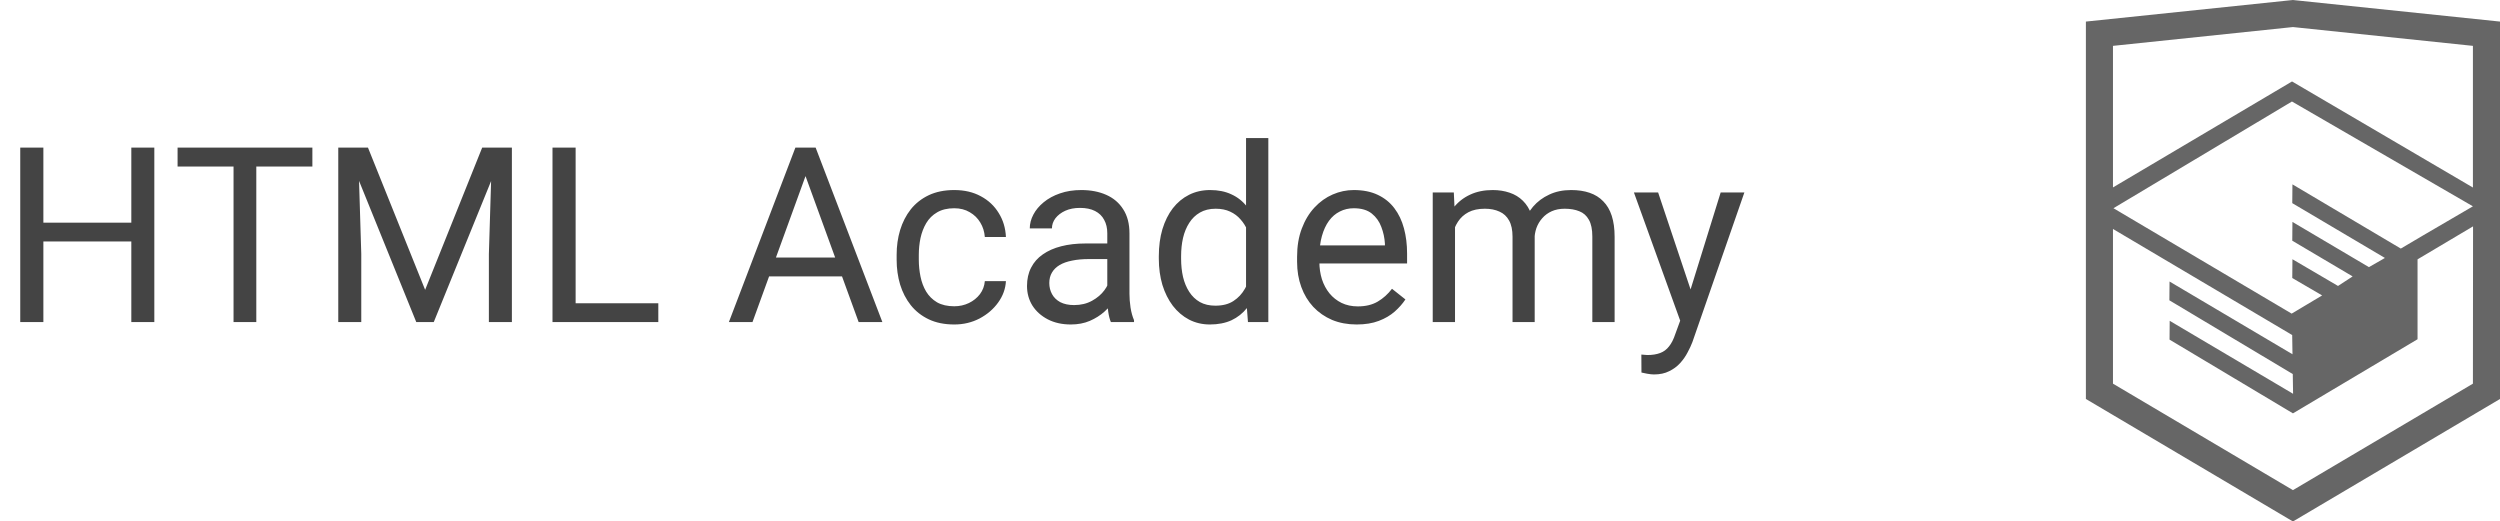 <svg width="163" height="34" viewBox="0 0 163 34" fill="none" xmlns="http://www.w3.org/2000/svg">
<path d="M8.75 14.516V15.742H2.594V14.516H8.75ZM2.828 9.625V21H1.32V9.625H2.828ZM10.062 9.625V21H8.562V9.625H10.062ZM16.711 9.625V21H15.227V9.625H16.711ZM20.367 9.625V10.859H11.578V9.625H20.367ZM22.531 9.625H23.992L27.719 18.898L31.438 9.625H32.906L28.281 21H27.141L22.531 9.625ZM22.055 9.625H23.344L23.555 16.562V21H22.055V9.625ZM32.086 9.625H33.375V21H31.875V16.562L32.086 9.625ZM42.922 19.773V21H37.234V19.773H42.922ZM37.531 9.625V21H36.023V9.625H37.531ZM52.828 10.633L49.062 21H47.523L51.859 9.625H52.852L52.828 10.633ZM55.984 21L52.211 10.633L52.188 9.625H53.18L57.531 21H55.984ZM55.789 16.789V18.023H49.398V16.789H55.789ZM62.219 19.969C62.562 19.969 62.88 19.898 63.172 19.758C63.464 19.617 63.703 19.424 63.891 19.18C64.078 18.93 64.185 18.646 64.211 18.328H65.586C65.56 18.828 65.391 19.294 65.078 19.727C64.771 20.154 64.367 20.5 63.867 20.766C63.367 21.026 62.818 21.156 62.219 21.156C61.583 21.156 61.029 21.044 60.555 20.82C60.086 20.596 59.695 20.289 59.383 19.898C59.075 19.508 58.844 19.06 58.688 18.555C58.536 18.044 58.461 17.505 58.461 16.938V16.609C58.461 16.042 58.536 15.505 58.688 15C58.844 14.49 59.075 14.039 59.383 13.648C59.695 13.258 60.086 12.95 60.555 12.727C61.029 12.503 61.583 12.391 62.219 12.391C62.88 12.391 63.458 12.526 63.953 12.797C64.448 13.062 64.836 13.427 65.117 13.891C65.404 14.349 65.56 14.87 65.586 15.453H64.211C64.185 15.104 64.086 14.789 63.914 14.508C63.747 14.227 63.518 14.003 63.227 13.836C62.94 13.664 62.604 13.578 62.219 13.578C61.776 13.578 61.404 13.667 61.102 13.844C60.805 14.016 60.568 14.25 60.391 14.547C60.219 14.838 60.094 15.164 60.016 15.523C59.943 15.878 59.906 16.24 59.906 16.609V16.938C59.906 17.307 59.943 17.672 60.016 18.031C60.089 18.391 60.211 18.716 60.383 19.008C60.56 19.299 60.797 19.534 61.094 19.711C61.396 19.883 61.771 19.969 62.219 19.969ZM72.195 19.555V15.203C72.195 14.87 72.128 14.581 71.992 14.336C71.862 14.086 71.664 13.893 71.398 13.758C71.133 13.622 70.805 13.555 70.414 13.555C70.049 13.555 69.729 13.617 69.453 13.742C69.182 13.867 68.969 14.031 68.812 14.234C68.662 14.438 68.586 14.656 68.586 14.891H67.141C67.141 14.588 67.219 14.289 67.375 13.992C67.531 13.695 67.755 13.427 68.047 13.188C68.344 12.943 68.698 12.75 69.109 12.609C69.526 12.463 69.99 12.391 70.5 12.391C71.115 12.391 71.656 12.495 72.125 12.703C72.599 12.912 72.969 13.227 73.234 13.648C73.505 14.065 73.641 14.588 73.641 15.219V19.156C73.641 19.438 73.664 19.737 73.711 20.055C73.763 20.372 73.838 20.646 73.938 20.875V21H72.43C72.357 20.833 72.299 20.612 72.258 20.336C72.216 20.055 72.195 19.794 72.195 19.555ZM72.445 15.875L72.461 16.891H71C70.588 16.891 70.221 16.924 69.898 16.992C69.576 17.055 69.305 17.151 69.086 17.281C68.867 17.412 68.701 17.576 68.586 17.773C68.471 17.966 68.414 18.193 68.414 18.453C68.414 18.719 68.474 18.961 68.594 19.18C68.713 19.398 68.893 19.573 69.133 19.703C69.378 19.828 69.677 19.891 70.031 19.891C70.474 19.891 70.865 19.797 71.203 19.609C71.542 19.422 71.81 19.193 72.008 18.922C72.211 18.651 72.32 18.388 72.336 18.133L72.953 18.828C72.917 19.047 72.818 19.289 72.656 19.555C72.495 19.82 72.279 20.076 72.008 20.32C71.742 20.56 71.424 20.76 71.055 20.922C70.69 21.078 70.279 21.156 69.82 21.156C69.247 21.156 68.745 21.044 68.312 20.82C67.885 20.596 67.552 20.297 67.312 19.922C67.078 19.542 66.961 19.117 66.961 18.648C66.961 18.195 67.049 17.797 67.227 17.453C67.404 17.104 67.659 16.815 67.992 16.586C68.326 16.352 68.727 16.174 69.195 16.055C69.664 15.935 70.188 15.875 70.766 15.875H72.445ZM81.242 19.359V9H82.695V21H81.367L81.242 19.359ZM75.555 16.867V16.703C75.555 16.057 75.633 15.471 75.789 14.945C75.951 14.414 76.177 13.958 76.469 13.578C76.766 13.198 77.117 12.906 77.523 12.703C77.935 12.495 78.393 12.391 78.898 12.391C79.43 12.391 79.893 12.484 80.289 12.672C80.69 12.854 81.029 13.122 81.305 13.477C81.586 13.825 81.807 14.247 81.969 14.742C82.13 15.237 82.242 15.797 82.305 16.422V17.141C82.247 17.76 82.135 18.318 81.969 18.812C81.807 19.307 81.586 19.729 81.305 20.078C81.029 20.427 80.69 20.695 80.289 20.883C79.888 21.065 79.419 21.156 78.883 21.156C78.388 21.156 77.935 21.049 77.523 20.836C77.117 20.622 76.766 20.323 76.469 19.938C76.177 19.552 75.951 19.099 75.789 18.578C75.633 18.052 75.555 17.482 75.555 16.867ZM77.008 16.703V16.867C77.008 17.289 77.049 17.685 77.133 18.055C77.221 18.424 77.357 18.75 77.539 19.031C77.721 19.312 77.953 19.534 78.234 19.695C78.516 19.852 78.852 19.93 79.242 19.93C79.721 19.93 80.115 19.828 80.422 19.625C80.734 19.422 80.984 19.154 81.172 18.82C81.359 18.487 81.505 18.125 81.609 17.734V15.852C81.547 15.565 81.456 15.289 81.336 15.023C81.221 14.753 81.07 14.513 80.883 14.305C80.701 14.091 80.474 13.922 80.203 13.797C79.938 13.672 79.622 13.609 79.258 13.609C78.862 13.609 78.521 13.693 78.234 13.859C77.953 14.021 77.721 14.245 77.539 14.531C77.357 14.812 77.221 15.141 77.133 15.516C77.049 15.885 77.008 16.281 77.008 16.703ZM88.453 21.156C87.865 21.156 87.331 21.057 86.852 20.859C86.378 20.656 85.969 20.372 85.625 20.008C85.287 19.643 85.026 19.211 84.844 18.711C84.662 18.211 84.57 17.664 84.57 17.07V16.742C84.57 16.055 84.672 15.443 84.875 14.906C85.078 14.365 85.354 13.906 85.703 13.531C86.052 13.156 86.448 12.872 86.891 12.68C87.333 12.487 87.792 12.391 88.266 12.391C88.87 12.391 89.391 12.495 89.828 12.703C90.271 12.912 90.633 13.203 90.914 13.578C91.195 13.948 91.404 14.385 91.539 14.891C91.674 15.391 91.742 15.938 91.742 16.531V17.18H85.43V16H90.297V15.891C90.276 15.516 90.198 15.151 90.062 14.797C89.932 14.443 89.724 14.151 89.438 13.922C89.151 13.693 88.76 13.578 88.266 13.578C87.938 13.578 87.635 13.648 87.359 13.789C87.083 13.925 86.846 14.128 86.648 14.398C86.451 14.669 86.297 15 86.188 15.391C86.078 15.781 86.023 16.232 86.023 16.742V17.07C86.023 17.471 86.078 17.849 86.188 18.203C86.302 18.552 86.466 18.859 86.68 19.125C86.898 19.391 87.162 19.599 87.469 19.75C87.781 19.901 88.135 19.977 88.531 19.977C89.042 19.977 89.474 19.872 89.828 19.664C90.182 19.456 90.492 19.177 90.758 18.828L91.633 19.523C91.451 19.799 91.219 20.062 90.938 20.312C90.656 20.562 90.31 20.766 89.898 20.922C89.492 21.078 89.01 21.156 88.453 21.156ZM94.867 14.227V21H93.414V12.547H94.789L94.867 14.227ZM94.57 16.453L93.898 16.43C93.904 15.852 93.979 15.318 94.125 14.828C94.271 14.333 94.487 13.904 94.773 13.539C95.06 13.175 95.417 12.893 95.844 12.695C96.271 12.492 96.766 12.391 97.328 12.391C97.724 12.391 98.088 12.448 98.422 12.562C98.755 12.672 99.044 12.846 99.289 13.086C99.534 13.325 99.724 13.633 99.859 14.008C99.995 14.383 100.062 14.836 100.062 15.367V21H98.617V15.438C98.617 14.995 98.542 14.641 98.391 14.375C98.245 14.109 98.037 13.917 97.766 13.797C97.495 13.672 97.177 13.609 96.812 13.609C96.385 13.609 96.029 13.685 95.742 13.836C95.456 13.987 95.227 14.195 95.055 14.461C94.883 14.727 94.758 15.031 94.68 15.375C94.607 15.713 94.57 16.073 94.57 16.453ZM100.047 15.656L99.078 15.953C99.083 15.49 99.159 15.044 99.305 14.617C99.456 14.19 99.672 13.81 99.953 13.477C100.24 13.143 100.591 12.88 101.008 12.688C101.424 12.49 101.901 12.391 102.438 12.391C102.891 12.391 103.292 12.45 103.641 12.57C103.995 12.69 104.292 12.875 104.531 13.125C104.776 13.37 104.961 13.685 105.086 14.07C105.211 14.456 105.273 14.914 105.273 15.445V21H103.82V15.43C103.82 14.956 103.745 14.588 103.594 14.328C103.448 14.062 103.24 13.878 102.969 13.773C102.703 13.664 102.385 13.609 102.016 13.609C101.698 13.609 101.417 13.664 101.172 13.773C100.927 13.883 100.721 14.034 100.555 14.227C100.388 14.414 100.26 14.63 100.172 14.875C100.089 15.12 100.047 15.38 100.047 15.656ZM109.836 20.125L112.188 12.547H113.734L110.344 22.305C110.266 22.513 110.161 22.737 110.031 22.977C109.906 23.221 109.745 23.453 109.547 23.672C109.349 23.891 109.109 24.068 108.828 24.203C108.552 24.344 108.221 24.414 107.836 24.414C107.721 24.414 107.576 24.398 107.398 24.367C107.221 24.336 107.096 24.31 107.023 24.289L107.016 23.117C107.057 23.122 107.122 23.128 107.211 23.133C107.305 23.143 107.37 23.148 107.406 23.148C107.734 23.148 108.013 23.104 108.242 23.016C108.471 22.932 108.664 22.789 108.82 22.586C108.982 22.388 109.12 22.115 109.234 21.766L109.836 20.125ZM108.109 12.547L110.305 19.109L110.68 20.633L109.641 21.164L106.531 12.547H108.109Z" fill="#444444"/>
<path d="M149.643 0.016L149.5 0L136 1.407V26.013L149.5 34L163 26.013V1.407L149.643 0.016ZM161.234 25.015L149.5 31.957L137.766 25.015V14.929L149.451 21.845L149.47 23.098L141.454 18.355L141.443 19.58L149.489 24.389L149.509 25.675L141.464 20.917L141.454 22.143L149.5 26.951L157.624 22.118V20.893V16.909L161.243 14.759L161.234 25.015ZM161.234 13.452L158.015 15.332L156.533 16.207L149.467 12.02L149.456 13.245L155.496 16.818L155.443 16.849L155.313 16.925L154.454 17.417L149.467 14.469L149.456 15.694L153.392 18.022L152.459 18.631L152.438 18.644L149.467 16.902L149.456 18.127L151.403 19.262L149.416 20.448L137.797 13.576L149.435 6.618L161.234 13.452ZM161.234 12.227L149.44 5.311L137.766 12.22V2.99L149.5 1.764L161.234 2.99V12.227Z" fill="#666666"/>
</svg>
